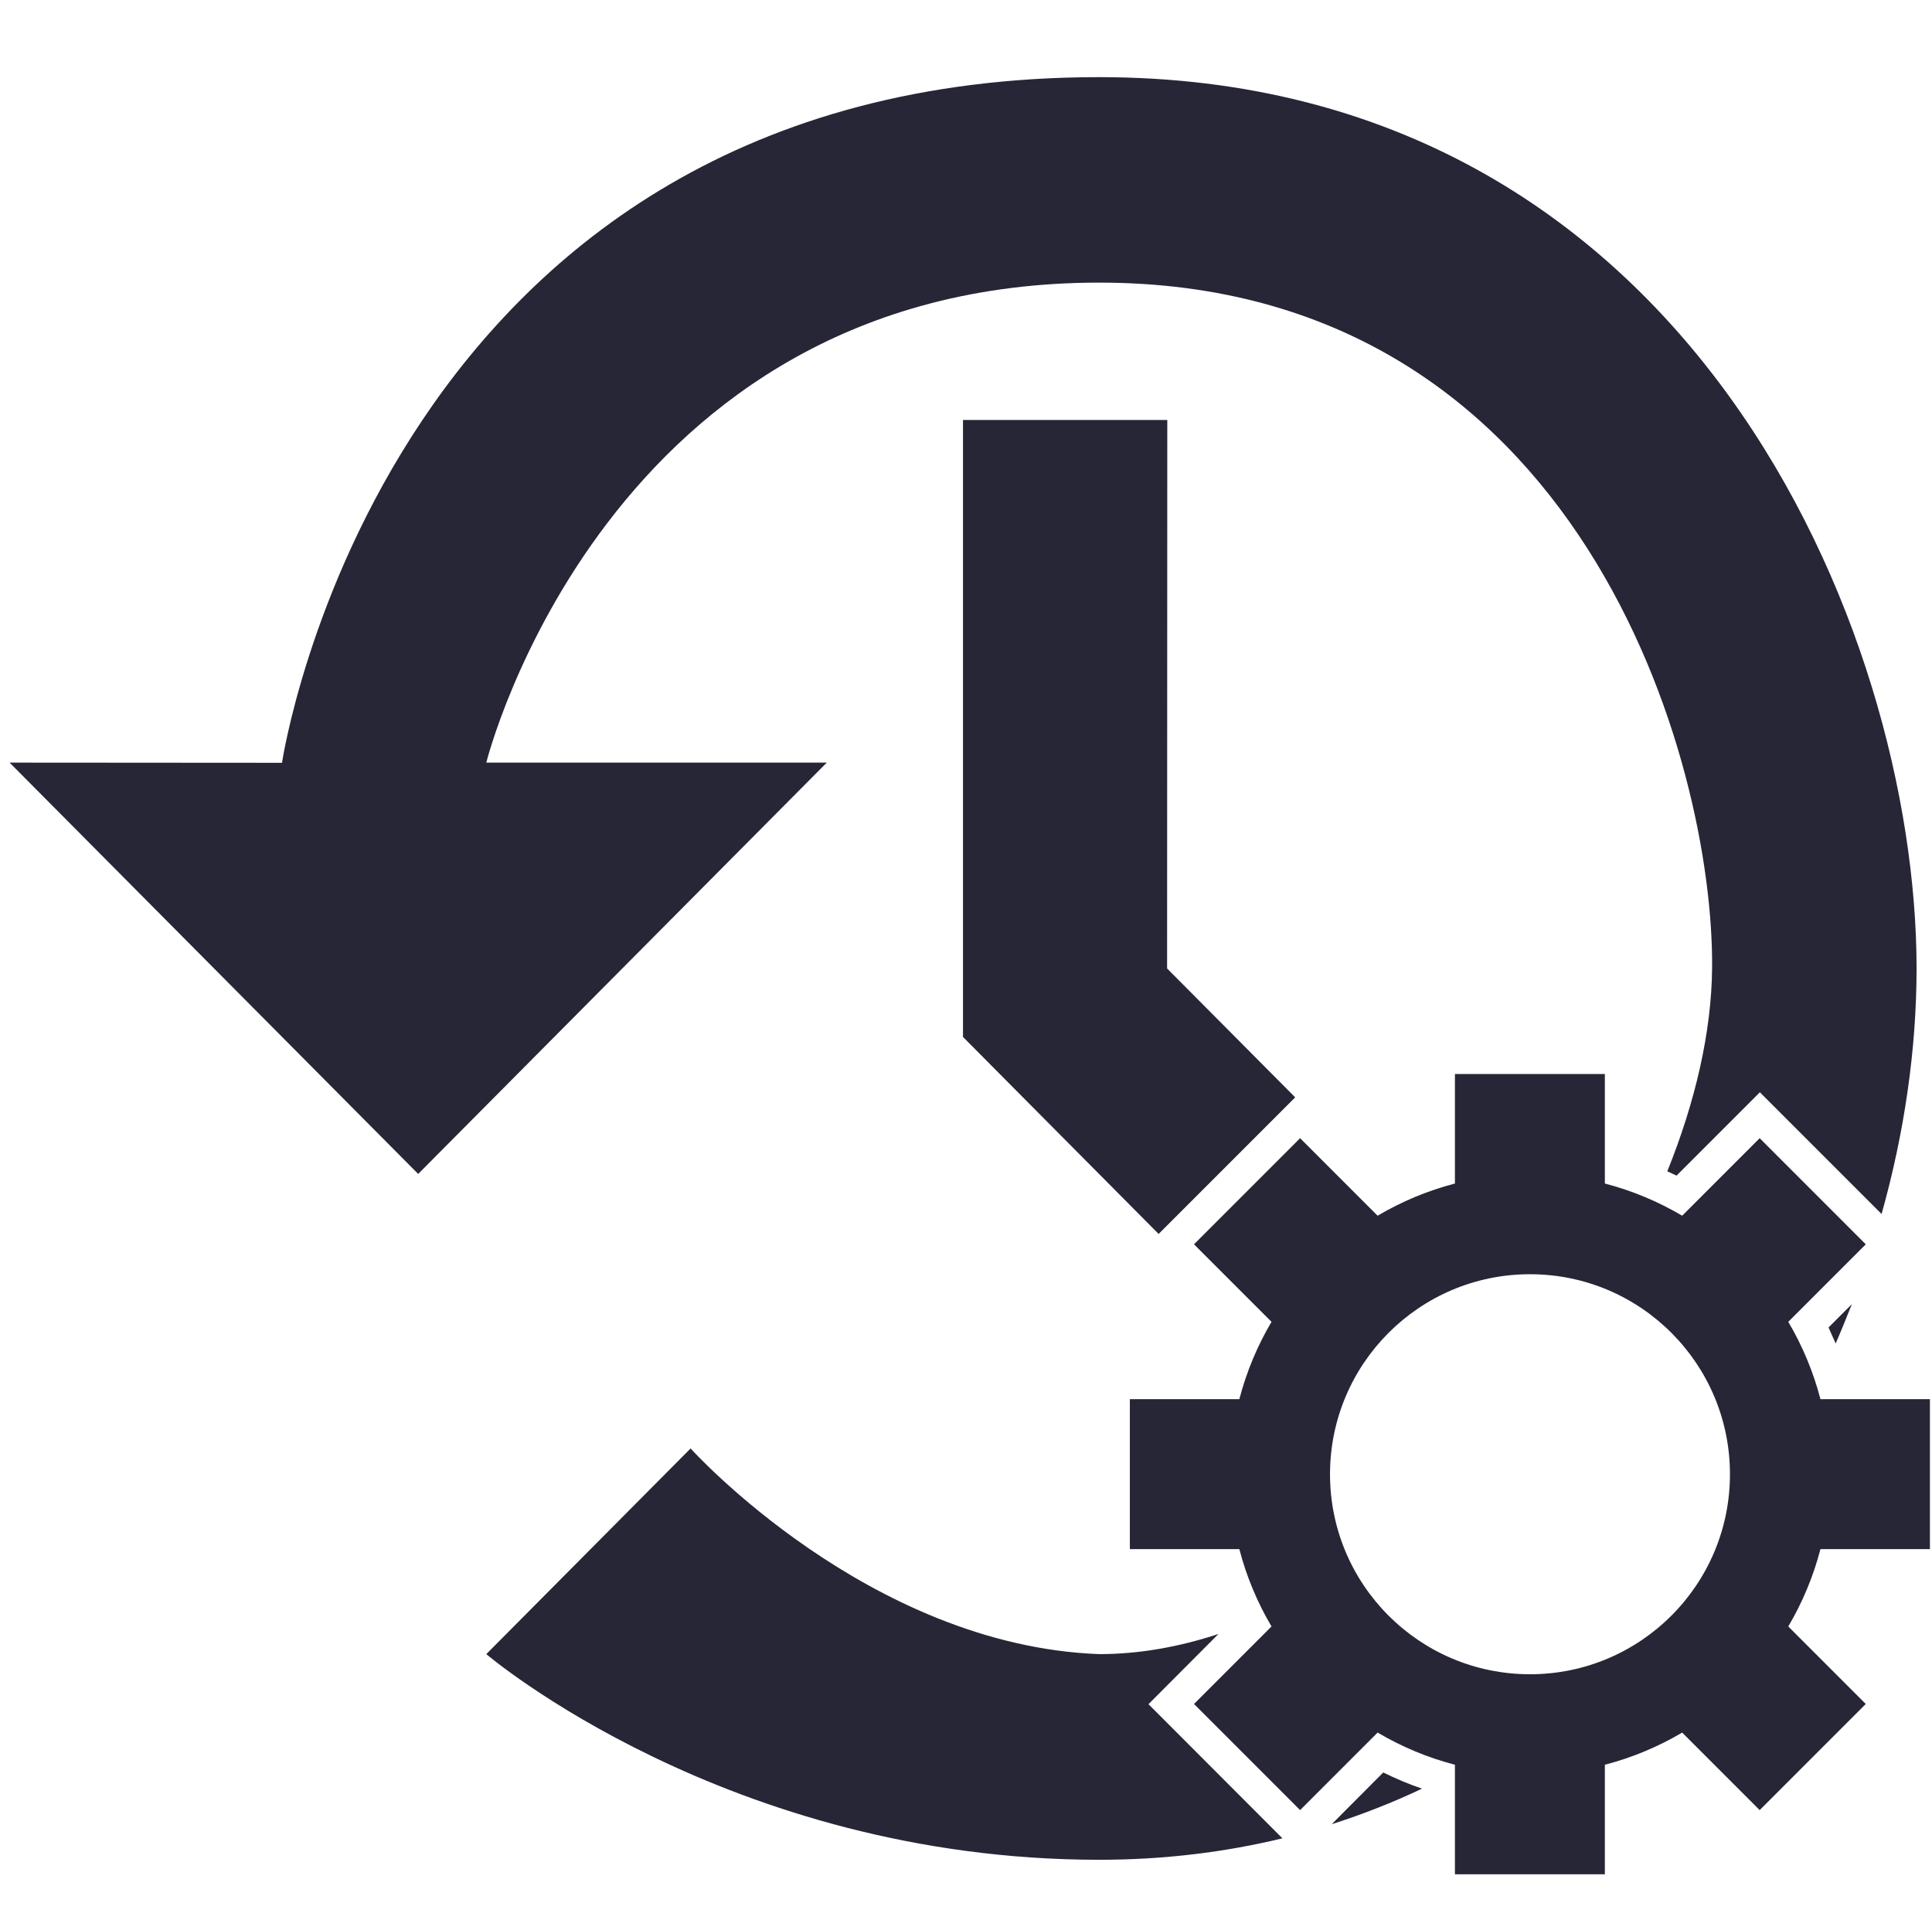 <svg xmlns="http://www.w3.org/2000/svg" viewBox="0 0 1027 1024" version="1.1"><path d="M707.9 969.5c16.6-5.3 32.6-11.6 48-18.9-7-2.4-13.9-5.3-20.6-8.6L707.9 969.5zM975.8 714c3-6.9 5.8-13.9 8.6-20.9l-12.4 12.4C973.3 708.4 974.5 711.2 975.8 714zM620.5 223.2l-108.6 0 0 327.9 104 104.7 72.6-72.6-68.1-68.5L620.5 223.2zM584.3 41c-380.1 0-434.4 364.4-434.4 364.4L5.1 405.3l217.2 218.6 217.2-218.6L258.5 405.3c0 0 63.4-255.1 325.8-255.1 256.4 0 326.9 255.1 325.8 364.4-0.3 33.9-8.9 70.9-23.8 107.9 1.6 0.8 3.3 1.5 4.9 2.3l44.3-44.3 64.7 64.7c12.3-43.8 18.6-88.2 18.6-130.7C1018.7 335.5 898.1 41 584.3 41zM647.7 868.4c-21 6.9-42.2 10.7-63.4 10.7-122.9-4.6-217.2-109.3-217.2-109.3l-108.6 109.3c0 0 128.2 109.3 325.8 109.3 34.3 0 66.8-4 97.4-11.4l-71.2-71.3L647.7 868.4zM1025.9 823.3l0-79.7-58.2 0c-3.8-14.6-9.6-28.4-17.1-41.1l41.2-41.2-56.4-56.4-41.2 41.2c-12.7-7.5-26.5-13.3-41.1-17.1l0-58.2-79.7 0 0 58.2c-14.6 3.8-28.4 9.6-41.1 17.1l-41.2-41.2-56.4 56.4 41.2 41.2c-7.5 12.7-13.3 26.5-17.1 41.1l-58.2 0 0 79.7 58.2 0c3.8 14.65 9.6 28.4 17.1 41.1l-41.2 41.2 56.4 56.4 41.2-41.2c12.7 7.5 26.5 13.3 41.1 17.1l0 58.2 79.7 0 0-58.2c14.6-3.8 28.4-9.6 41.1-17.1l41.2 41.2 56.4-56.4-41.2-41.2c7.5-12.7 13.3-26.5 17.1-41.1L1025.9 823.3zM813.3 889.8c-58.7 0-106.3-47.6-106.3-106.3 0-58.7 47.6-106.3 106.3-106.3 58.7 0 106.3 47.6 106.3 106.3C919.6 842.2 872 889.8 813.3 889.8z" fill="#272636" p-id="1124"></path></svg>